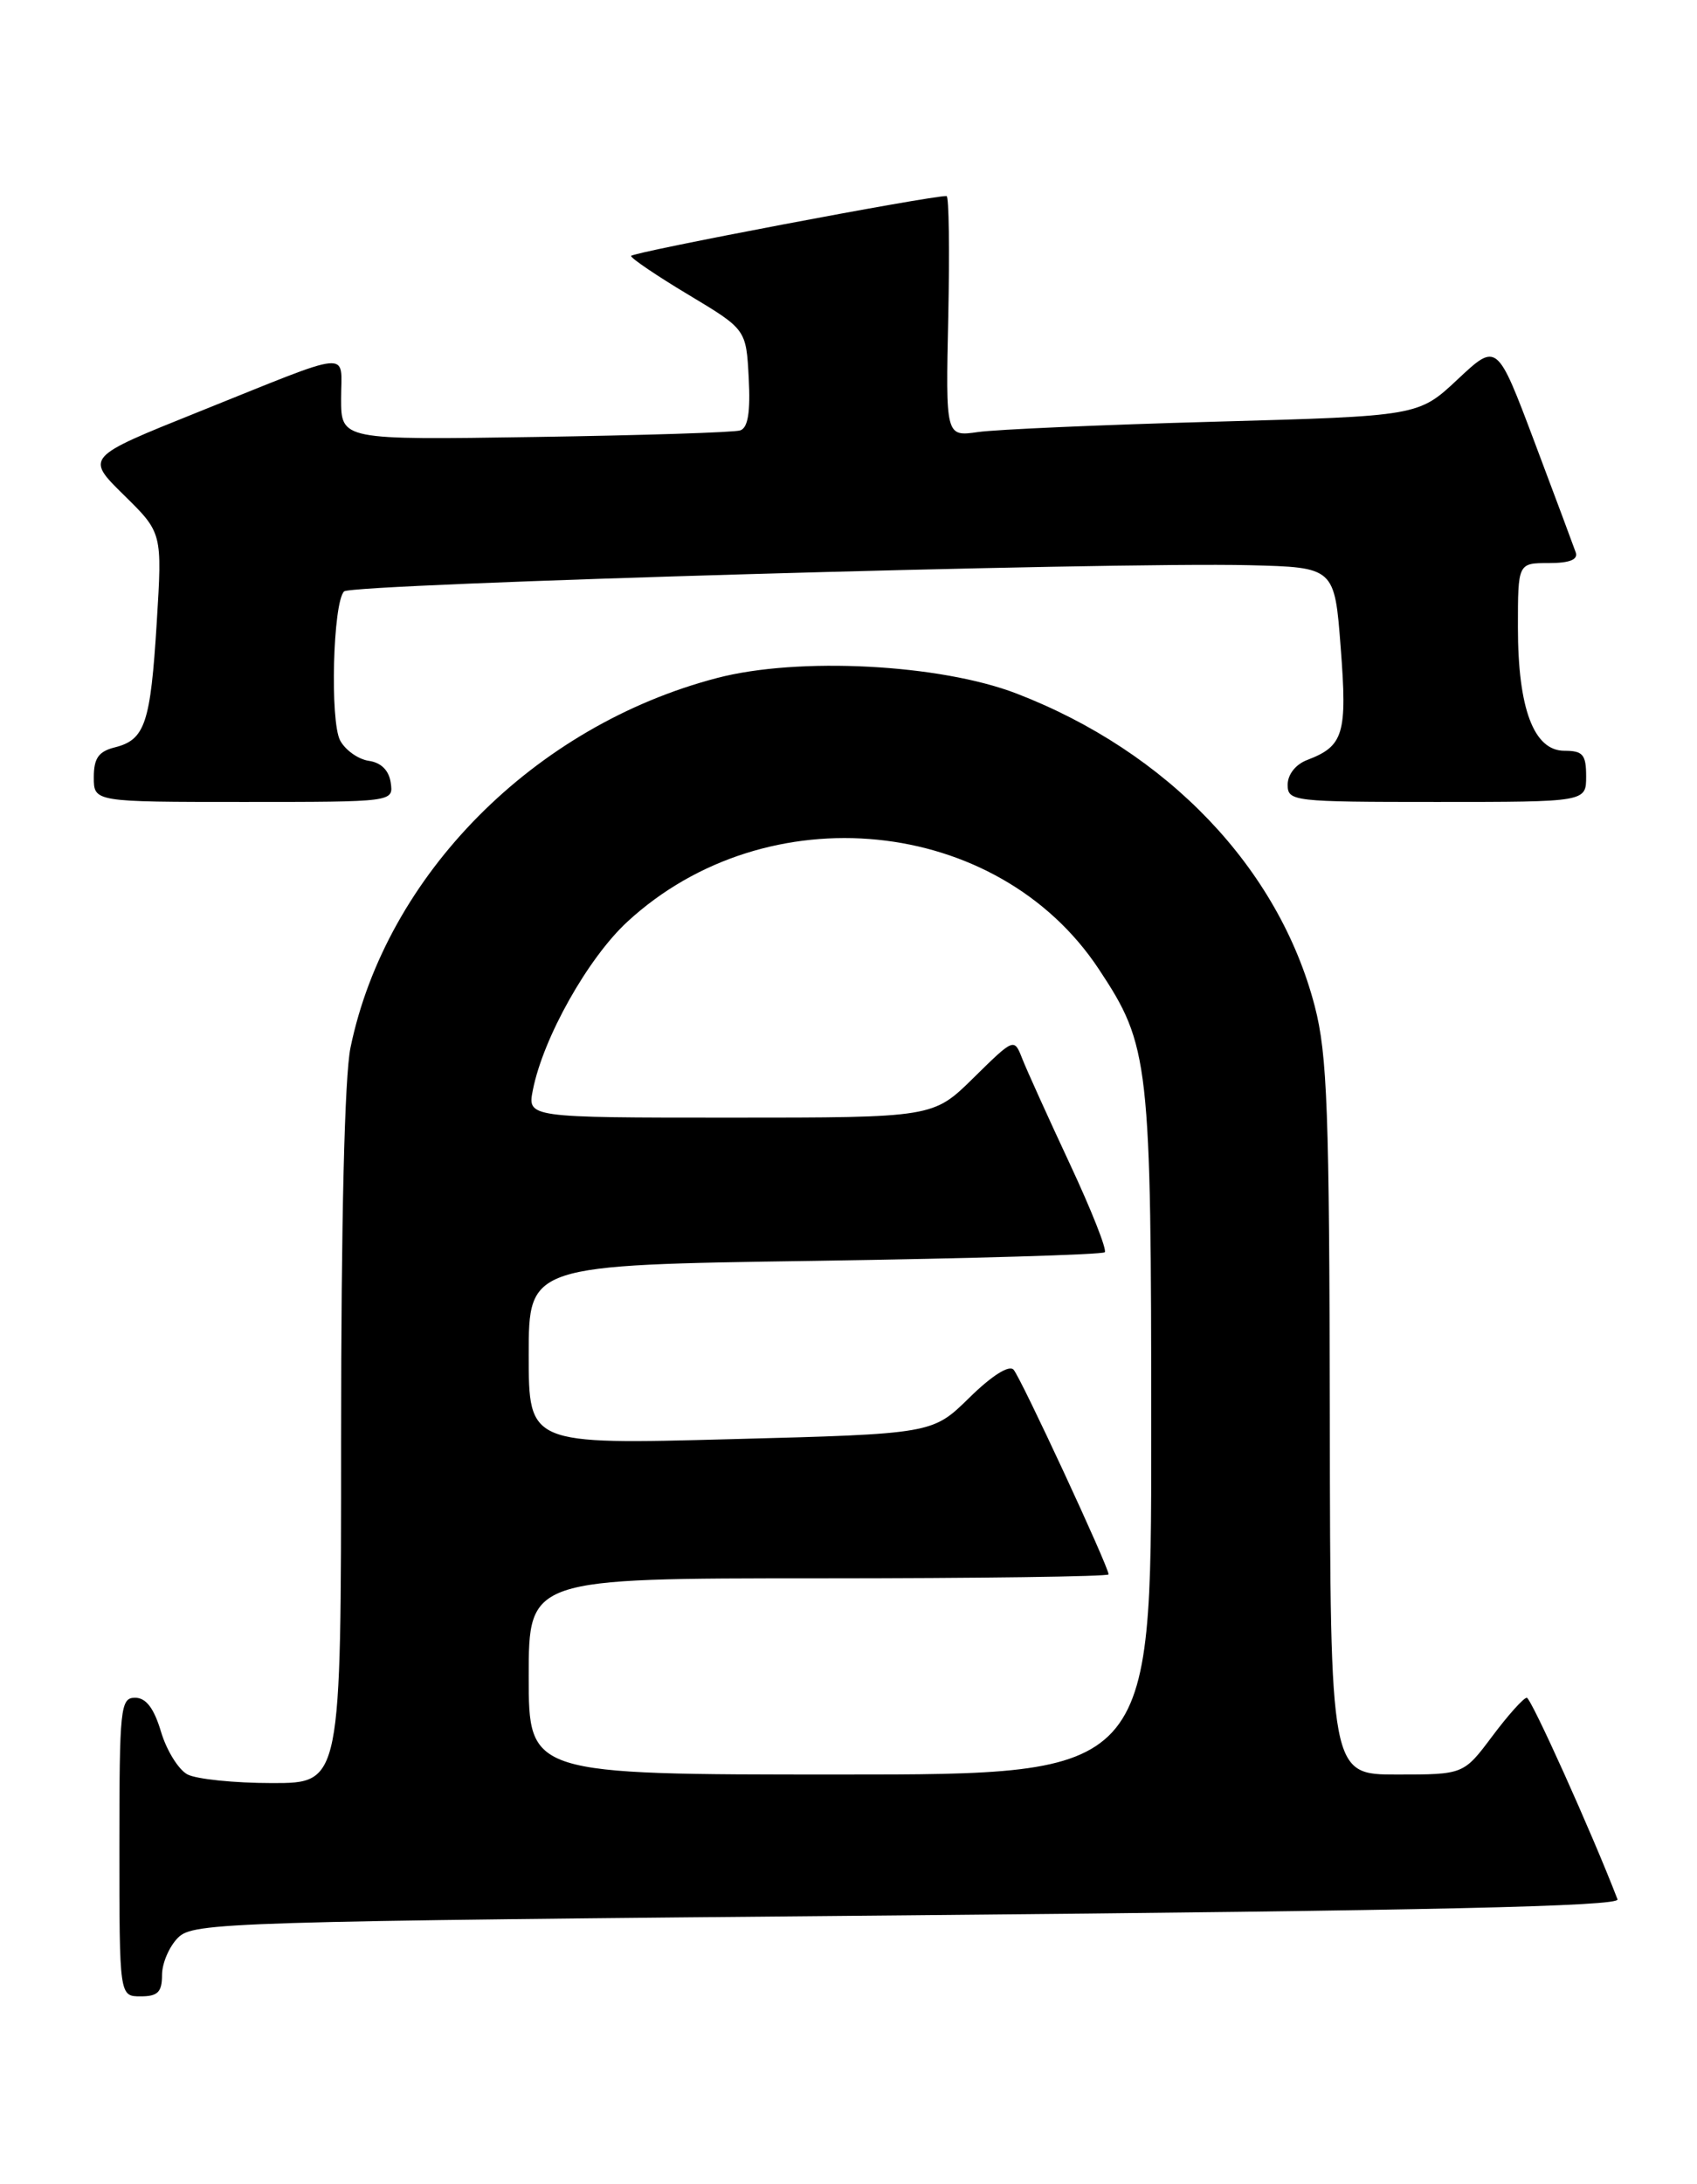 <?xml version="1.0" encoding="UTF-8" standalone="no"?>
<!DOCTYPE svg PUBLIC "-//W3C//DTD SVG 1.1//EN" "http://www.w3.org/Graphics/SVG/1.1/DTD/svg11.dtd" >
<svg xmlns="http://www.w3.org/2000/svg" xmlns:xlink="http://www.w3.org/1999/xlink" version="1.1" viewBox="0 0 199 256">
 <g >
 <path fill="currentColor"
d=" M 19.00 231.50 C 19.00 230.12 19.84 228.16 20.88 227.12 C 22.67 225.33 26.45 225.21 106.44 224.50 C 167.75 223.95 190.00 223.45 189.68 222.63 C 186.68 214.83 179.54 199.00 179.04 199.00 C 178.67 199.00 176.85 201.03 175.00 203.50 C 171.63 208.00 171.63 208.00 163.81 208.00 C 156.00 208.00 156.00 208.00 155.94 166.25 C 155.89 130.13 155.65 123.61 154.17 117.92 C 149.95 101.75 136.93 88.12 119.20 81.29 C 110.23 77.84 93.63 76.97 84.09 79.47 C 62.66 85.06 45.28 102.57 41.10 122.80 C 40.41 126.14 40.00 143.09 40.00 168.55 C 40.00 209.00 40.00 209.00 31.93 209.00 C 27.50 209.00 23.01 208.54 21.97 207.98 C 20.93 207.42 19.53 205.17 18.88 202.98 C 18.05 200.21 17.12 199.00 15.84 199.00 C 14.12 199.00 14.00 200.17 14.00 216.50 C 14.00 234.00 14.00 234.00 16.50 234.00 C 18.50 234.00 19.00 233.50 19.00 231.50 Z  M 45.82 91.75 C 45.61 90.30 44.70 89.39 43.25 89.18 C 42.01 89.00 40.50 87.93 39.89 86.80 C 38.68 84.53 39.04 70.63 40.35 69.32 C 41.24 68.43 130.32 65.85 146.50 66.25 C 156.50 66.50 156.50 66.50 157.22 75.93 C 158.00 86.02 157.57 87.45 153.29 89.08 C 151.94 89.59 151.00 90.78 151.00 91.98 C 151.00 93.93 151.60 94.00 168.50 94.00 C 186.00 94.00 186.00 94.00 186.00 91.00 C 186.00 88.45 185.62 88.00 183.45 88.00 C 179.86 88.00 178.00 83.05 178.00 73.53 C 178.00 66.00 178.00 66.00 181.61 66.00 C 184.06 66.00 185.07 65.60 184.78 64.75 C 184.54 64.06 182.37 58.25 179.95 51.82 C 175.55 40.14 175.55 40.14 170.94 44.46 C 166.34 48.77 166.34 48.77 142.42 49.43 C 129.26 49.79 116.79 50.34 114.70 50.64 C 110.89 51.19 110.89 51.19 111.20 37.10 C 111.36 29.34 111.28 22.99 111.00 22.98 C 109.15 22.92 74.00 29.59 74.00 30.00 C 74.00 30.28 77.04 32.34 80.75 34.56 C 87.50 38.61 87.50 38.61 87.80 44.32 C 88.01 48.33 87.71 50.15 86.80 50.45 C 86.09 50.69 75.26 51.03 62.75 51.22 C 40.00 51.57 40.00 51.57 40.00 46.72 C 40.00 41.03 41.75 40.87 23.23 48.30 C 10.02 53.60 10.02 53.60 14.53 58.03 C 19.03 62.45 19.03 62.45 18.38 72.97 C 17.65 84.79 17.01 86.71 13.47 87.60 C 11.56 88.08 11.00 88.87 11.00 91.11 C 11.00 94.00 11.00 94.00 28.57 94.00 C 46.14 94.00 46.14 94.00 45.82 91.75 Z  M 62.00 196.50 C 62.00 185.00 62.00 185.00 96.00 185.00 C 114.70 185.00 130.00 184.79 130.00 184.54 C 130.00 183.64 119.71 161.48 118.86 160.55 C 118.33 159.96 116.31 161.24 113.67 163.83 C 109.35 168.07 109.35 168.07 85.68 168.69 C 62.00 169.32 62.00 169.32 62.00 158.80 C 62.00 148.28 62.00 148.28 95.52 147.79 C 113.96 147.51 129.27 147.06 129.55 146.78 C 129.83 146.50 127.98 141.82 125.44 136.39 C 122.90 130.95 120.39 125.41 119.87 124.08 C 118.92 121.66 118.92 121.66 114.17 126.33 C 109.43 131.00 109.43 131.00 85.64 131.00 C 61.84 131.00 61.84 131.00 62.49 127.75 C 63.70 121.63 68.95 112.30 73.57 108.04 C 89.95 92.94 116.97 95.65 128.85 113.59 C 134.80 122.58 135.00 124.32 135.00 168.18 C 135.00 208.00 135.00 208.00 98.50 208.00 C 62.00 208.00 62.00 208.00 62.00 196.50 Z "/>
</g>
</svg>